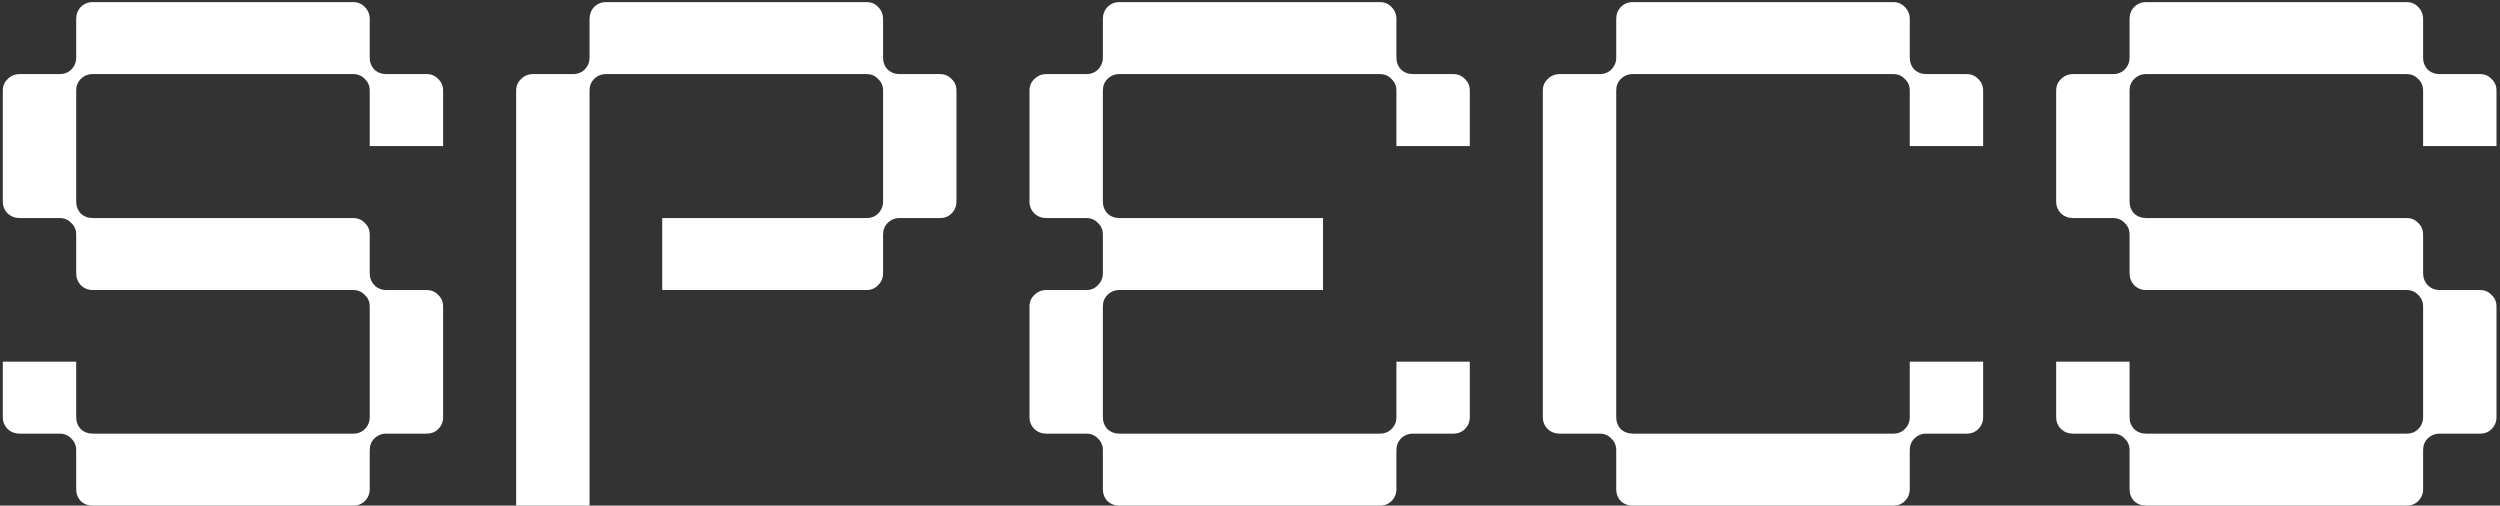 <svg width="445" height="90" viewBox="0 0 445 90" fill="none" xmlns="http://www.w3.org/2000/svg">
<rect x="0" y="0" width="445" height="90" fill="#333333" stroke="none"/>
<path d="M75.938 13.188C76.771 13.188 77.458 13.479 78 14.062C78.583 14.604 78.875 15.292 78.875 16.125V26H65.812V16.125C65.812 15.292 65.521 14.604 64.938 14.062C64.396 13.479 63.708 13.188 62.875 13.188H16.5C15.667 13.188 14.958 13.479 14.375 14.062C13.833 14.604 13.562 15.292 13.562 16.125V35.875C13.562 36.708 13.833 37.417 14.375 38C14.958 38.542 15.667 38.812 16.5 38.812H62.875C63.708 38.812 64.396 39.104 64.938 39.688C65.521 40.229 65.812 40.917 65.812 41.75V48.625C65.812 49.458 66.083 50.167 66.625 50.75C67.208 51.333 67.917 51.625 68.75 51.625H75.938C76.771 51.625 77.458 51.917 78 52.5C78.583 53.042 78.875 53.729 78.875 54.562V74.25C78.875 75.083 78.583 75.792 78 76.375C77.458 76.917 76.771 77.188 75.938 77.188H68.75C67.917 77.188 67.208 77.479 66.625 78.062C66.083 78.604 65.812 79.292 65.812 80.125V87.062C65.812 87.896 65.521 88.604 64.938 89.188C64.396 89.729 63.708 90 62.875 90H16.5C15.667 90 14.958 89.729 14.375 89.188C13.833 88.604 13.562 87.896 13.562 87.062V80.125C13.562 79.292 13.271 78.604 12.688 78.062C12.146 77.479 11.458 77.188 10.625 77.188H3.5C2.667 77.188 1.958 76.917 1.375 76.375C0.792 75.792 0.5 75.083 0.5 74.25V64.375H13.562V74.25C13.562 75.083 13.833 75.792 14.375 76.375C14.958 76.917 15.667 77.188 16.5 77.188H62.875C63.708 77.188 64.396 76.917 64.938 76.375C65.521 75.792 65.812 75.083 65.812 74.25V54.562C65.812 53.729 65.521 53.042 64.938 52.5C64.396 51.917 63.708 51.625 62.875 51.625H16.5C15.667 51.625 14.958 51.333 14.375 50.75C13.833 50.167 13.562 49.458 13.562 48.625V41.75C13.562 40.917 13.271 40.229 12.688 39.688C12.146 39.104 11.458 38.812 10.625 38.812H3.5C2.667 38.812 1.958 38.542 1.375 38C0.792 37.417 0.5 36.708 0.5 35.875V16.125C0.5 15.292 0.792 14.604 1.375 14.062C1.958 13.479 2.667 13.188 3.5 13.188H10.625C11.458 13.188 12.146 12.917 12.688 12.375C13.271 11.792 13.562 11.083 13.562 10.25V3.375C13.562 2.542 13.833 1.833 14.375 1.25C14.958 0.667 15.667 0.375 16.5 0.375H62.875C63.708 0.375 64.396 0.667 64.938 1.25C65.521 1.833 65.812 2.542 65.812 3.375V10.25C65.812 11.083 66.083 11.792 66.625 12.375C67.208 12.917 67.917 13.188 68.75 13.188H75.938Z" fill="white"/>
<path d="M157.188 48.625C157.188 49.458 156.896 50.167 156.312 50.75C155.771 51.333 155.083 51.625 154.25 51.625H117.875V38.812H154.25C155.083 38.812 155.771 38.542 156.312 38C156.896 37.417 157.188 36.708 157.188 35.875V16.125C157.188 15.292 156.896 14.604 156.312 14.062C155.771 13.479 155.083 13.188 154.25 13.188H107.875C107.042 13.188 106.333 13.479 105.75 14.062C105.208 14.604 104.938 15.292 104.938 16.125V90H91.875V16.125C91.875 15.292 92.167 14.604 92.75 14.062C93.333 13.479 94.042 13.188 94.875 13.188H102C102.833 13.188 103.521 12.917 104.062 12.375C104.646 11.792 104.938 11.083 104.938 10.25V3.375C104.938 2.542 105.208 1.833 105.75 1.25C106.333 0.667 107.042 0.375 107.875 0.375H154.25C155.083 0.375 155.771 0.667 156.312 1.25C156.896 1.833 157.188 2.542 157.188 3.375V10.25C157.188 11.083 157.458 11.792 158 12.375C158.583 12.917 159.292 13.188 160.125 13.188H167.312C168.146 13.188 168.833 13.479 169.375 14.062C169.958 14.604 170.25 15.292 170.25 16.125V35.875C170.25 36.708 169.958 37.417 169.375 38C168.833 38.542 168.146 38.812 167.312 38.812H160.125C159.292 38.812 158.583 39.104 158 39.688C157.458 40.229 157.188 40.917 157.188 41.75V48.625Z" fill="white"/>
<path d="M196.312 3.375C196.312 2.542 196.583 1.833 197.125 1.25C197.708 0.667 198.417 0.375 199.25 0.375H245.625C246.458 0.375 247.146 0.667 247.688 1.25C248.271 1.833 248.562 2.542 248.562 3.375V10.25C248.562 11.083 248.833 11.792 249.375 12.375C249.958 12.917 250.667 13.188 251.5 13.188H258.688C259.521 13.188 260.208 13.479 260.75 14.062C261.333 14.604 261.625 15.292 261.625 16.125V26H248.562V16.125C248.562 15.292 248.271 14.604 247.688 14.062C247.146 13.479 246.458 13.188 245.625 13.188H199.25C198.417 13.188 197.708 13.479 197.125 14.062C196.583 14.604 196.312 15.292 196.312 16.125V35.875C196.312 36.708 196.583 37.417 197.125 38C197.708 38.542 198.417 38.812 199.25 38.812H235.5V51.625H199.25C198.417 51.625 197.708 51.917 197.125 52.5C196.583 53.042 196.312 53.729 196.312 54.562V74.25C196.312 75.083 196.583 75.792 197.125 76.375C197.708 76.917 198.417 77.188 199.25 77.188H245.625C246.458 77.188 247.146 76.917 247.688 76.375C248.271 75.792 248.562 75.083 248.562 74.25V64.375H261.625V74.25C261.625 75.083 261.333 75.792 260.75 76.375C260.208 76.917 259.521 77.188 258.688 77.188H251.5C250.667 77.188 249.958 77.479 249.375 78.062C248.833 78.604 248.562 79.292 248.562 80.125V87.062C248.562 87.896 248.271 88.604 247.688 89.188C247.146 89.729 246.458 90 245.625 90H199.25C198.417 90 197.708 89.729 197.125 89.188C196.583 88.604 196.312 87.896 196.312 87.062V80.125C196.312 79.292 196.021 78.604 195.438 78.062C194.896 77.479 194.208 77.188 193.375 77.188H186.25C185.417 77.188 184.708 76.917 184.125 76.375C183.542 75.792 183.25 75.083 183.25 74.25V54.562C183.25 53.729 183.542 53.042 184.125 52.5C184.708 51.917 185.417 51.625 186.25 51.625H193.375C194.208 51.625 194.896 51.333 195.438 50.75C196.021 50.167 196.312 49.458 196.312 48.625V41.75C196.312 40.917 196.021 40.229 195.438 39.688C194.896 39.104 194.208 38.812 193.375 38.812H186.25C185.417 38.812 184.708 38.542 184.125 38C183.542 37.417 183.25 36.708 183.25 35.875V16.125C183.25 15.292 183.542 14.604 184.125 14.062C184.708 13.479 185.417 13.188 186.25 13.188H193.375C194.208 13.188 194.896 12.917 195.438 12.375C196.021 11.792 196.312 11.083 196.312 10.25V3.375Z" fill="white"/>
<path d="M350.062 13.188C350.896 13.188 351.583 13.479 352.125 14.062C352.708 14.604 353 15.292 353 16.125V26H339.938V16.125C339.938 15.292 339.646 14.604 339.062 14.062C338.521 13.479 337.833 13.188 337 13.188H290.625C289.792 13.188 289.083 13.479 288.5 14.062C287.958 14.604 287.688 15.292 287.688 16.125V74.25C287.688 75.083 287.958 75.792 288.5 76.375C289.083 76.917 289.792 77.188 290.625 77.188H337C337.833 77.188 338.521 76.917 339.062 76.375C339.646 75.792 339.938 75.083 339.938 74.25V64.375H353V74.25C353 75.083 352.708 75.792 352.125 76.375C351.583 76.917 350.896 77.188 350.062 77.188H342.875C342.042 77.188 341.333 77.479 340.75 78.062C340.208 78.604 339.938 79.292 339.938 80.125V87.062C339.938 87.896 339.646 88.604 339.062 89.188C338.521 89.729 337.833 90 337 90H290.625C289.792 90 289.083 89.729 288.5 89.188C287.958 88.604 287.688 87.896 287.688 87.062V80.125C287.688 79.292 287.396 78.604 286.812 78.062C286.271 77.479 285.583 77.188 284.75 77.188H277.625C276.792 77.188 276.083 76.917 275.5 76.375C274.917 75.792 274.625 75.083 274.625 74.25V16.125C274.625 15.292 274.917 14.604 275.5 14.062C276.083 13.479 276.792 13.188 277.625 13.188H284.75C285.583 13.188 286.271 12.917 286.812 12.375C287.396 11.792 287.688 11.083 287.688 10.25V3.375C287.688 2.542 287.958 1.833 288.5 1.25C289.083 0.667 289.792 0.375 290.625 0.375H337C337.833 0.375 338.521 0.667 339.062 1.25C339.646 1.833 339.938 2.542 339.938 3.375V10.25C339.938 11.083 340.208 11.792 340.75 12.375C341.333 12.917 342.042 13.188 342.875 13.188H350.062Z" fill="white"/>
<path d="M441.438 13.188C442.271 13.188 442.958 13.479 443.5 14.062C444.083 14.604 444.375 15.292 444.375 16.125V26H431.312V16.125C431.312 15.292 431.021 14.604 430.438 14.062C429.896 13.479 429.208 13.188 428.375 13.188H382C381.167 13.188 380.458 13.479 379.875 14.062C379.333 14.604 379.062 15.292 379.062 16.125V35.875C379.062 36.708 379.333 37.417 379.875 38C380.458 38.542 381.167 38.812 382 38.812H428.375C429.208 38.812 429.896 39.104 430.438 39.688C431.021 40.229 431.312 40.917 431.312 41.75V48.625C431.312 49.458 431.583 50.167 432.125 50.75C432.708 51.333 433.417 51.625 434.25 51.625H441.438C442.271 51.625 442.958 51.917 443.5 52.5C444.083 53.042 444.375 53.729 444.375 54.562V74.25C444.375 75.083 444.083 75.792 443.5 76.375C442.958 76.917 442.271 77.188 441.438 77.188H434.25C433.417 77.188 432.708 77.479 432.125 78.062C431.583 78.604 431.312 79.292 431.312 80.125V87.062C431.312 87.896 431.021 88.604 430.438 89.188C429.896 89.729 429.208 90 428.375 90H382C381.167 90 380.458 89.729 379.875 89.188C379.333 88.604 379.062 87.896 379.062 87.062V80.125C379.062 79.292 378.771 78.604 378.188 78.062C377.646 77.479 376.958 77.188 376.125 77.188H369C368.167 77.188 367.458 76.917 366.875 76.375C366.292 75.792 366 75.083 366 74.25V64.375H379.062V74.25C379.062 75.083 379.333 75.792 379.875 76.375C380.458 76.917 381.167 77.188 382 77.188H428.375C429.208 77.188 429.896 76.917 430.438 76.375C431.021 75.792 431.312 75.083 431.312 74.25V54.562C431.312 53.729 431.021 53.042 430.438 52.5C429.896 51.917 429.208 51.625 428.375 51.625H382C381.167 51.625 380.458 51.333 379.875 50.75C379.333 50.167 379.062 49.458 379.062 48.625V41.75C379.062 40.917 378.771 40.229 378.188 39.688C377.646 39.104 376.958 38.812 376.125 38.812H369C368.167 38.812 367.458 38.542 366.875 38C366.292 37.417 366 36.708 366 35.875V16.125C366 15.292 366.292 14.604 366.875 14.062C367.458 13.479 368.167 13.188 369 13.188H376.125C376.958 13.188 377.646 12.917 378.188 12.375C378.771 11.792 379.062 11.083 379.062 10.25V3.375C379.062 2.542 379.333 1.833 379.875 1.25C380.458 0.667 381.167 0.375 382 0.375H428.375C429.208 0.375 429.896 0.667 430.438 1.25C431.021 1.833 431.312 2.542 431.312 3.375V10.25C431.312 11.083 431.583 11.792 432.125 12.375C432.708 12.917 433.417 13.188 434.25 13.188H441.438Z" fill="white"/>
</svg>
